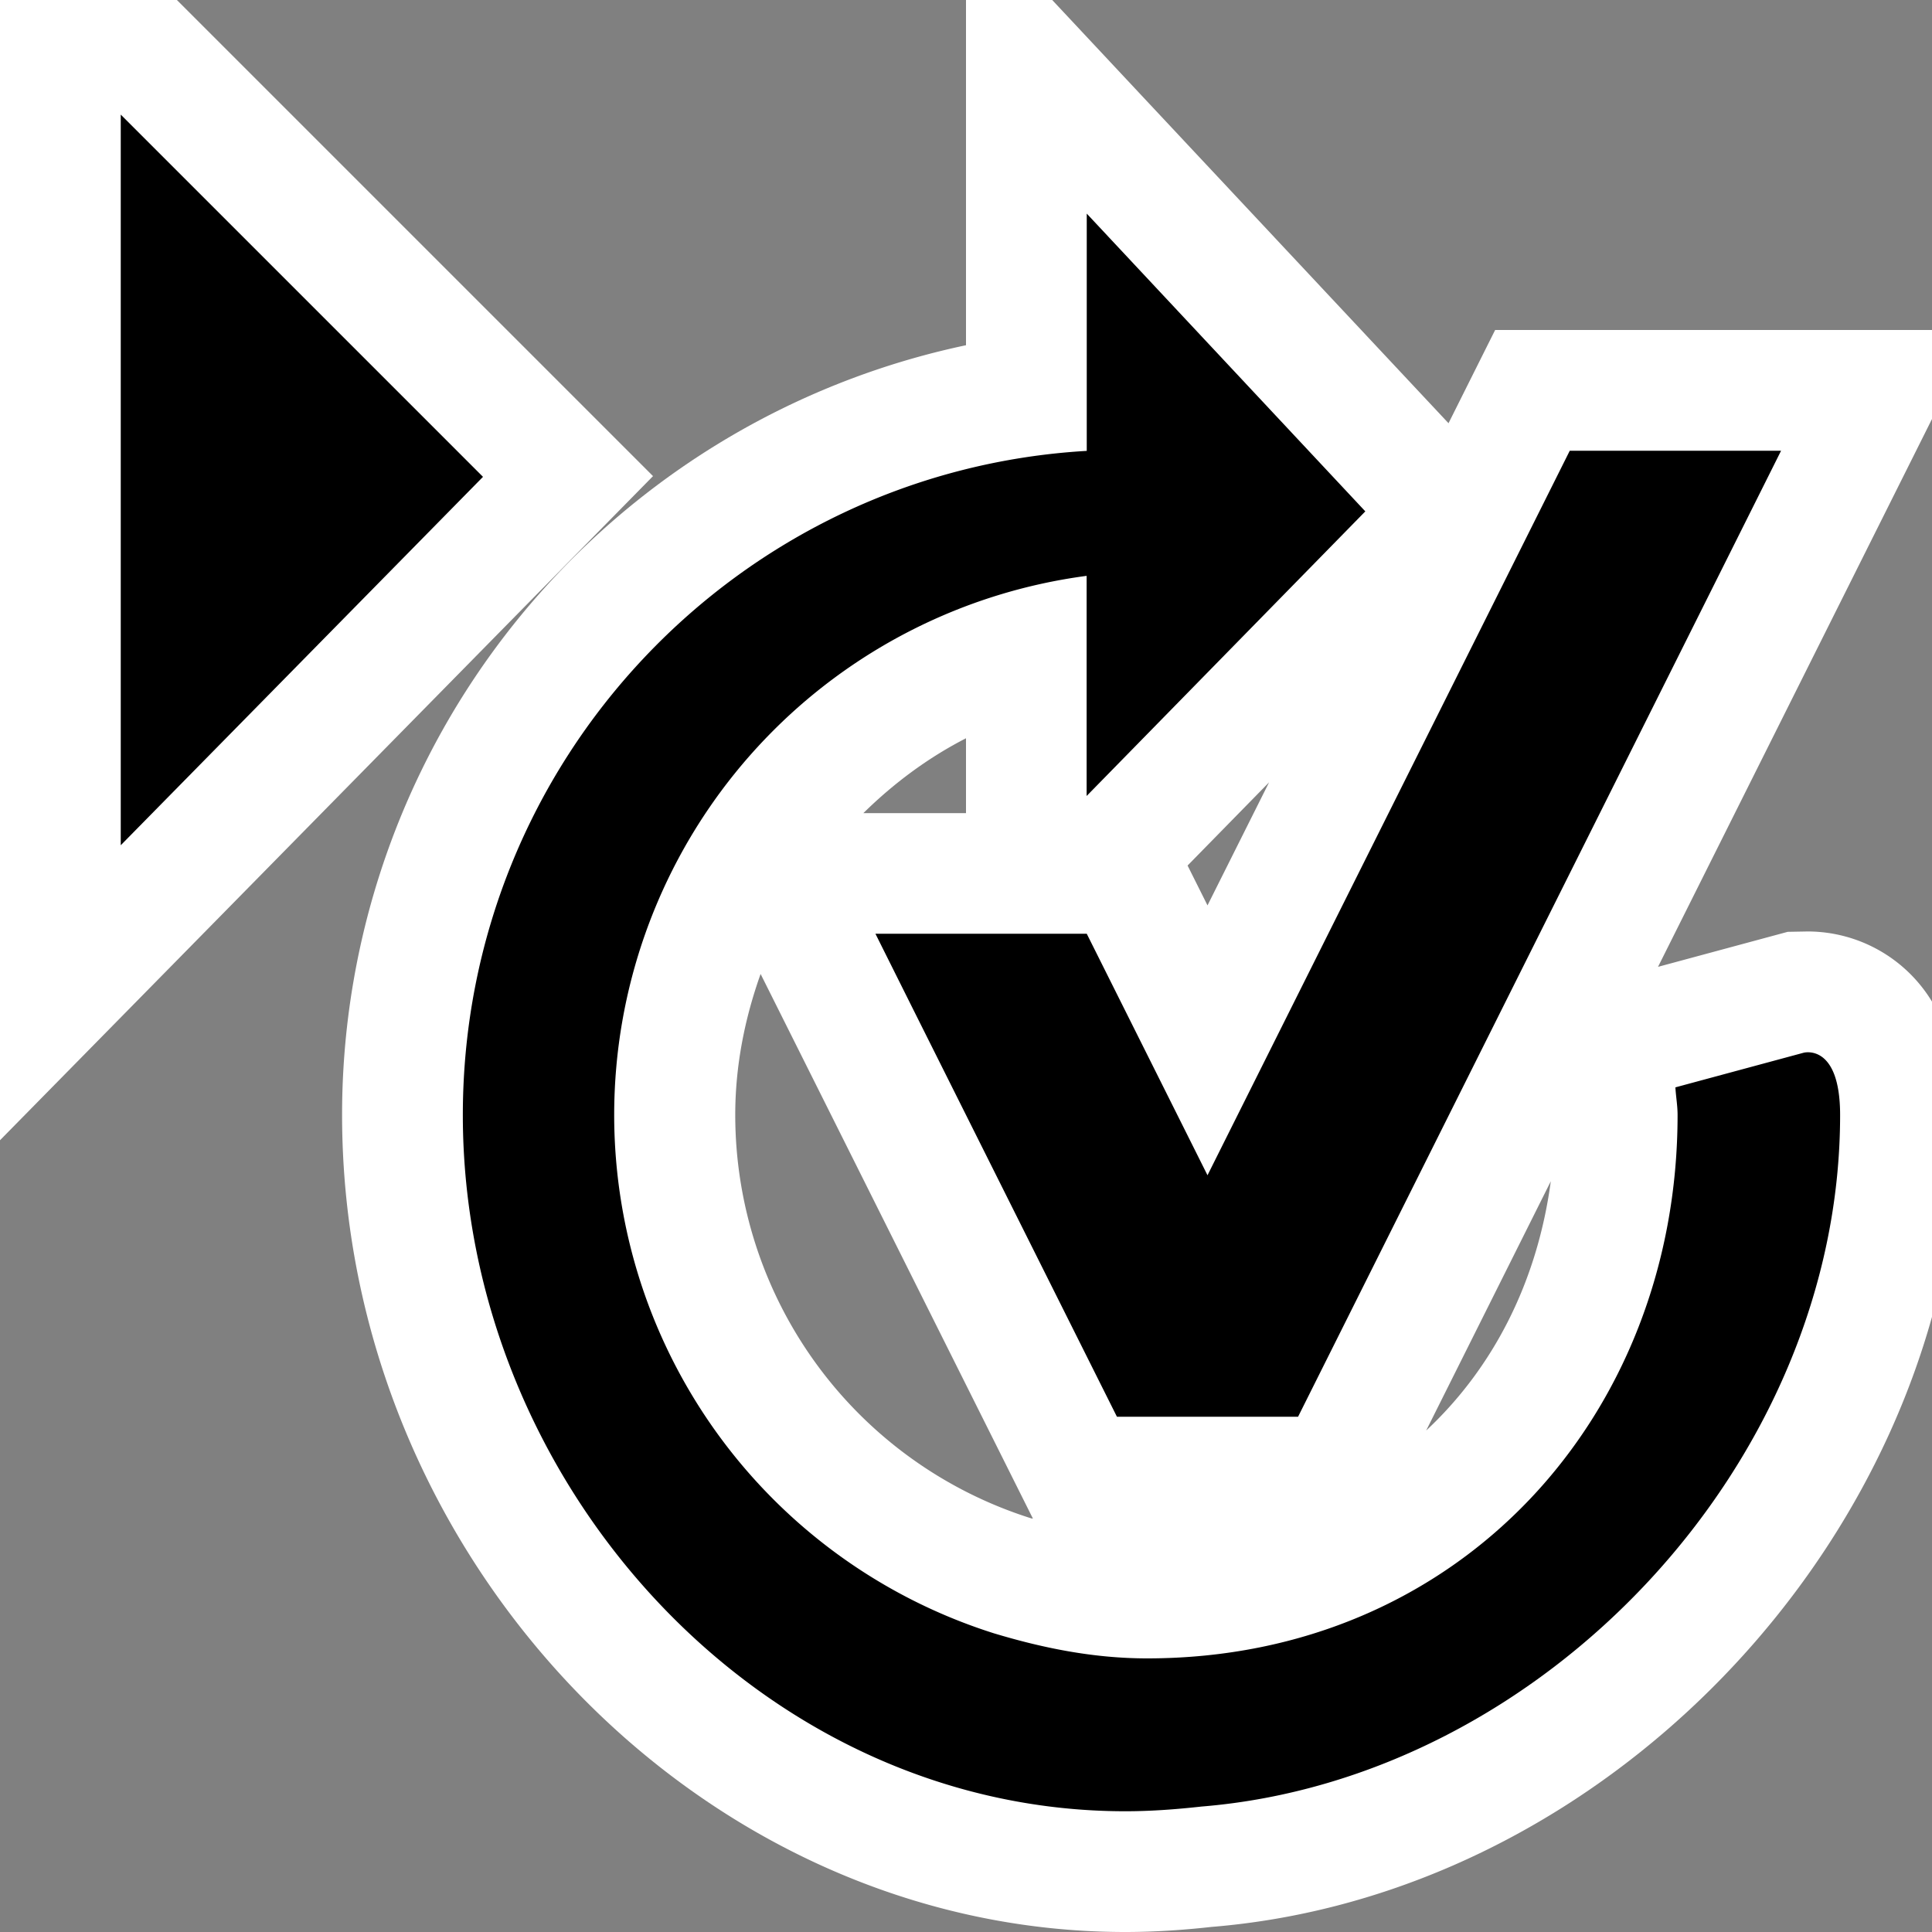 <svg xmlns="http://www.w3.org/2000/svg" viewBox="0 0 16 16"><rect x="0" y="0" width="16" height="16" fill="#808080" stroke="none"/><style>.st0{opacity:0}.st0,.st1{fill:white}.st2{fill:black}</style><g id="outline"><path class="st0" d="M0 0h16v16H0z"/><path class="st1" d="M16 2.733h-3.618l-.386.772L9.4.733 8.714 0H8v2.859a6.513 6.513 0 0 0-5.167 6.374c0 3.668 2.97 6.767 6.486 6.767.252 0 .499-.018.713-.042 2.795-.227 5.224-2.394 5.968-5.052V8.295a1.206 1.206 0 0 0-1.027-.581l-.168.003-1.074.29L16 3.47v-.737zM8 6.114v.62h-.85c.25-.246.534-.458.85-.62zm.536 6.459a3.503 3.503 0 0 1-2.447-3.34c0-.408.079-.799.21-1.167l2.255 4.51a.052.052 0 0 1-.018-.003zM10 7.498l-.165-.33.675-.689L10 7.498zm1.811 4.349l1.032-2.064c-.112.836-.479 1.548-1.032 2.064z"/><path class="st1" d="M1.465 0H0v9.443l5.408-5.5z"/></g><g id="icon_x5F_bg"><path class="st2" d="M9.25 11.733h1.5l4-8H13l-3 6-1-2H7.25l.314.629z"/><path class="st2" d="M14.938 8.718l-1.063.287c.004.076.018.15.018.229 0 2.485-1.799 4.5-4.393 4.5-.445 0-.865-.086-1.27-.208a4.503 4.503 0 0 1 .769-8.757v1.823l2.308-2.357L9 1.769v1.965c-2.88.167-5.167 2.562-5.167 5.5C3.833 12.279 6.29 15 9.319 15c.214 0 .424-.016.632-.039 2.825-.23 5.288-2.843 5.288-5.727 0-.596-.301-.516-.301-.516zM1 7l3-3.051-3-3V7z"/></g></svg>